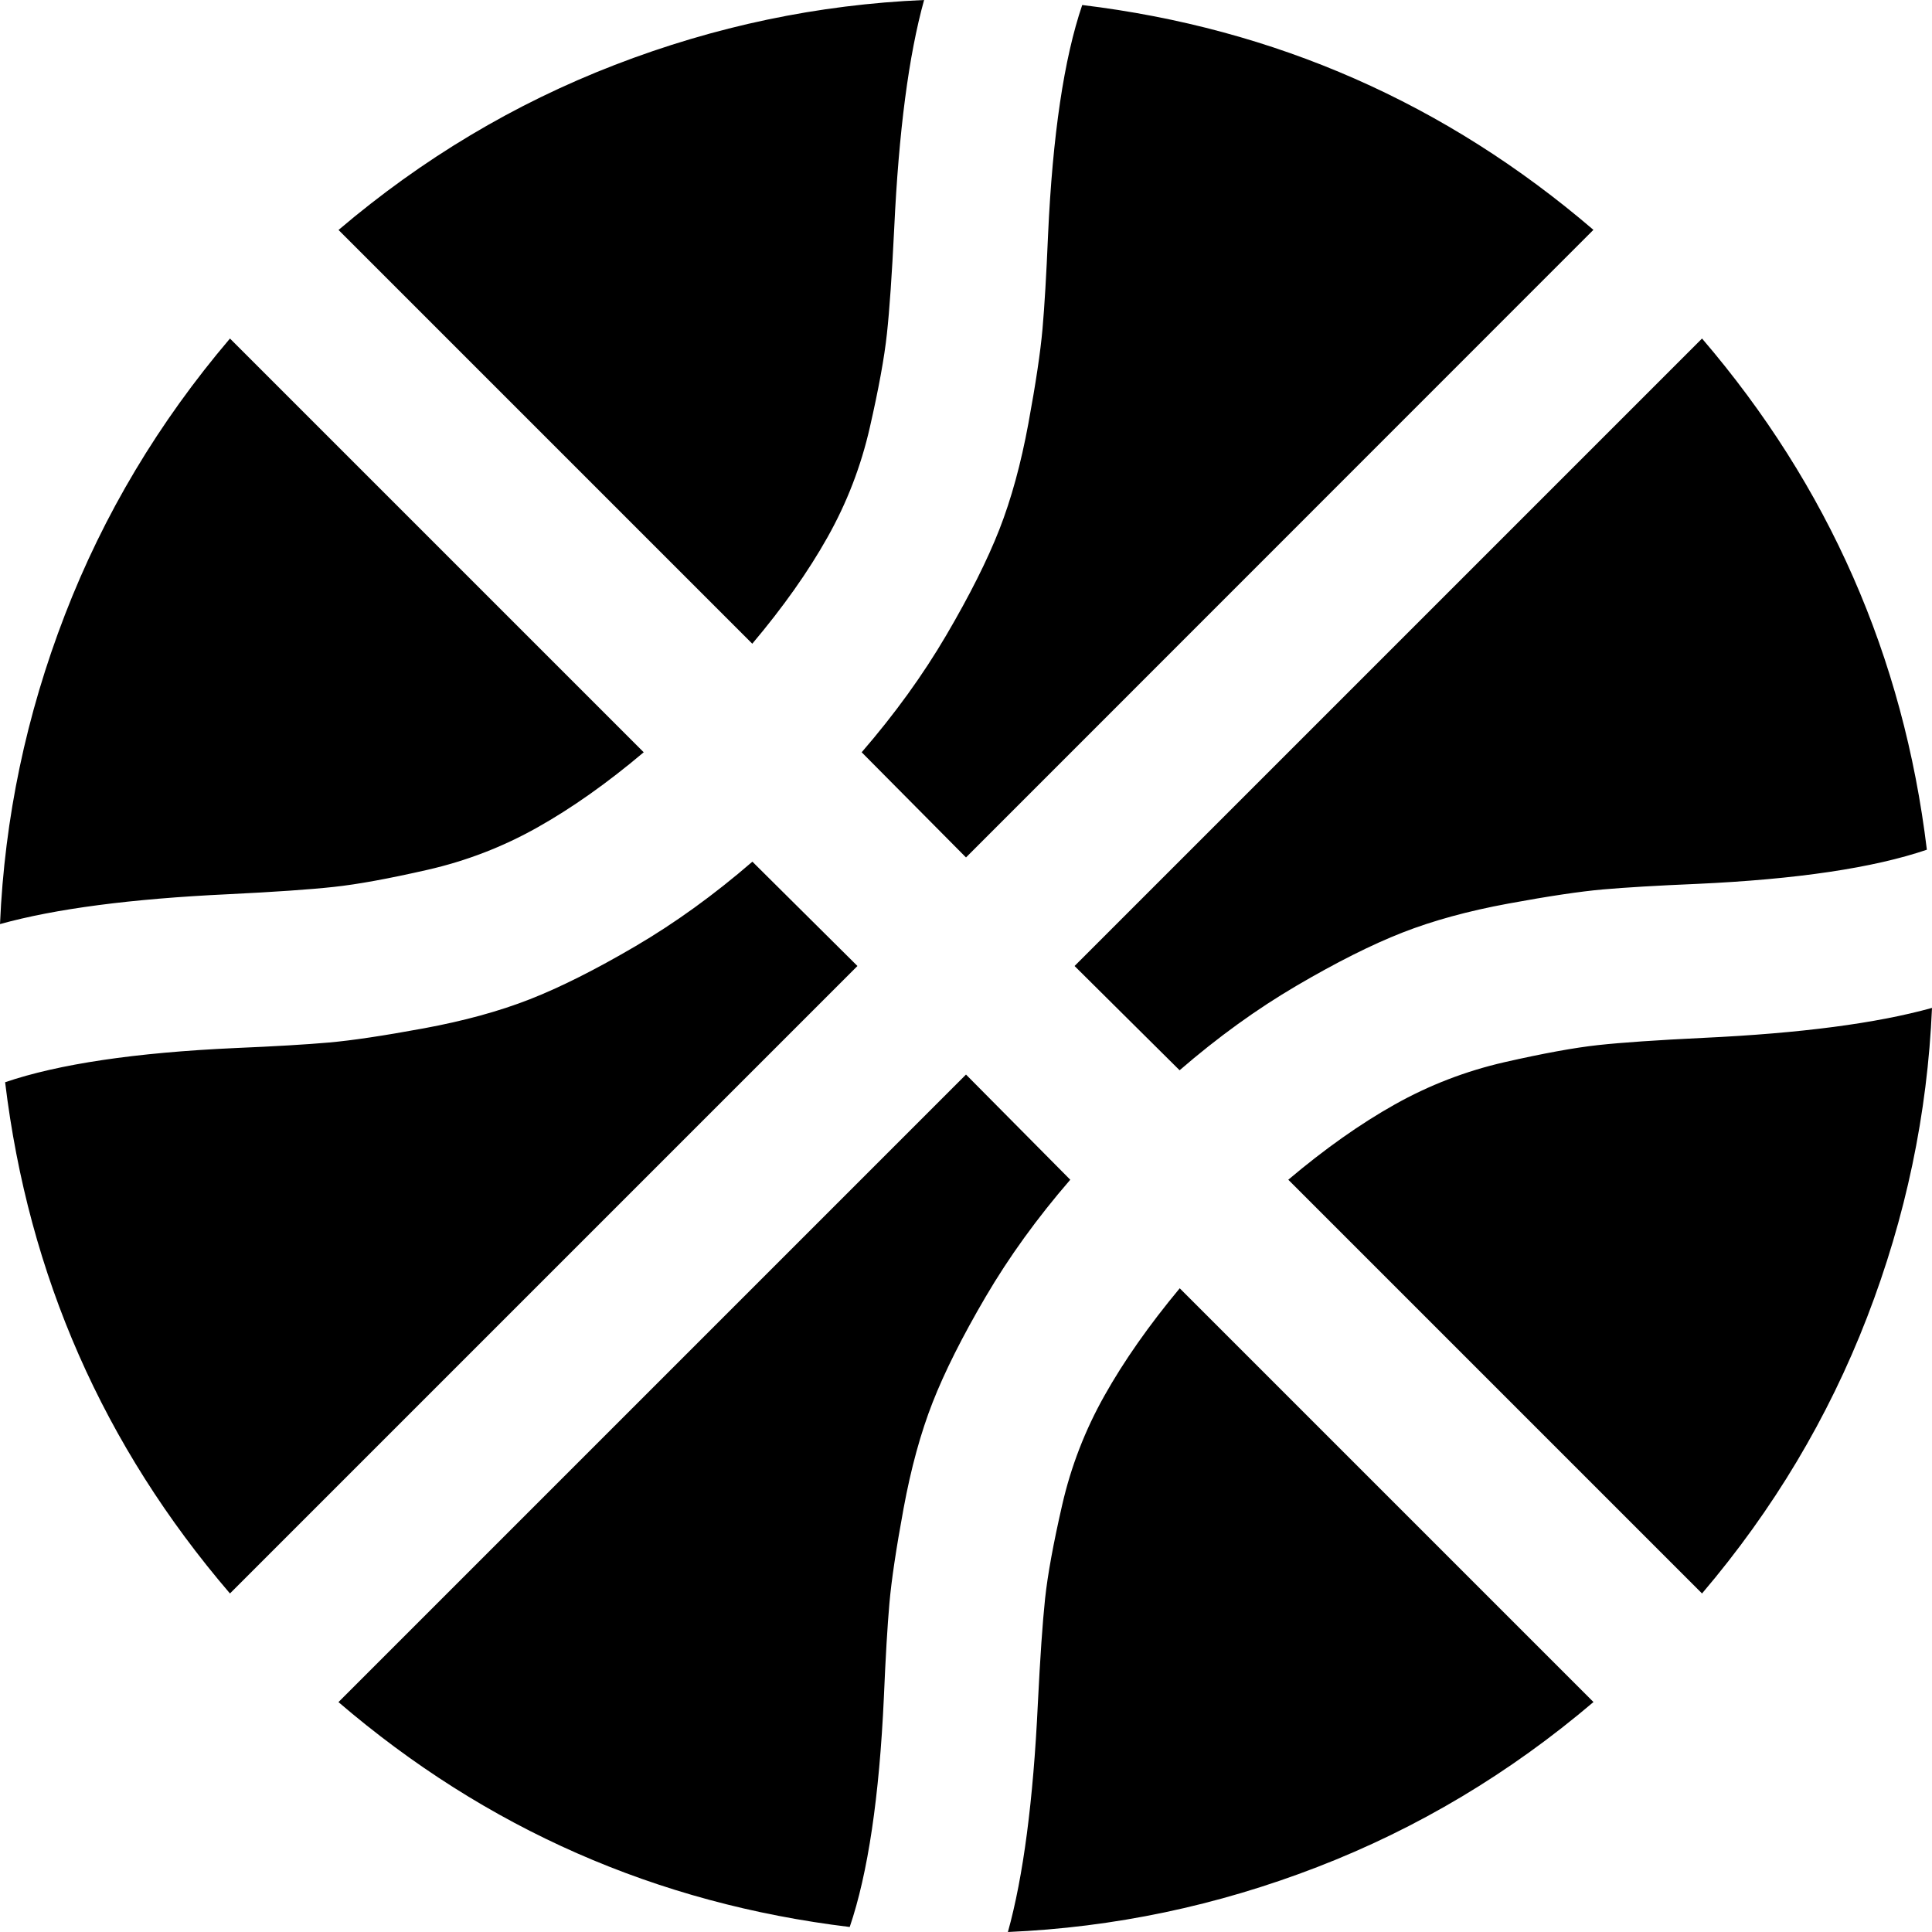 <?xml version="1.0" encoding="UTF-8" standalone="no"?>
<svg
   xmlns:dc="http://purl.org/dc/elements/1.1/"
   xmlns:cc="http://creativecommons.org/ns#"
   xmlns:rdf="http://www.w3.org/1999/02/22-rdf-syntax-ns#"
   xmlns:svg="http://www.w3.org/2000/svg"
   xmlns="http://www.w3.org/2000/svg"
   xmlns:sodipodi="http://sodipodi.sourceforge.net/DTD/sodipodi-0.dtd"
   xmlns:inkscape="http://www.inkscape.org/namespaces/inkscape"
   version="1.1"
   width="32px"
   height="32px"
   id="svg2"
   inkscape:version="0.91 r13725"
   sodipodi:docname="basketball.svg">
  <defs
     id="defs10" />
  <sodipodi:namedview
     pagecolor="#ffffff"
     bordercolor="#666666"
     borderopacity="1"
     objecttolerance="10"
     gridtolerance="10"
     guidetolerance="10"
     inkscape:pageopacity="0"
     inkscape:pageshadow="2"
     inkscape:window-width="1280"
     inkscape:window-height="972"
     id="namedview8"
     showgrid="false"
     inkscape:zoom="7.375"
     inkscape:cx="-0.20338983"
     inkscape:cy="16"
     inkscape:window-x="-8"
     inkscape:window-y="-8"
     inkscape:window-maximized="1"
     inkscape:current-layer="svg2" />
  <g
     id="g4"
     transform="matrix(0.014,0,0,-0.014,-2.238,34.238)" />
  <path
     d="M 0,15.306 Q 0.113,12.673 1.076,10.181 2.039,7.688 3.809,5.607 L 10.662,12.46 Q 9.756,13.225 8.899,13.706 8.042,14.188 7.08,14.407 6.117,14.627 5.529,14.69 4.942,14.754 3.781,14.811 1.373,14.924 0,15.306 Z m 0.085,2.619 q 1.331,-0.453 3.809,-0.566 0.991,-0.042 1.558,-0.092 0.566,-0.05 1.565,-0.234 0.998,-0.184 1.756,-0.481 0.758,-0.297 1.749,-0.878 0.991,-0.581 1.94,-1.402 L 14.202,16 3.809,26.393 Q 0.665,22.726 0.085,17.926 Z M 5.607,28.191 16,17.798 l 1.727,1.742 q -0.821,0.949 -1.402,1.94 -0.581,0.991 -0.878,1.749 -0.297,0.758 -0.481,1.756 -0.184,0.998 -0.234,1.565 -0.05,0.566 -0.092,1.558 -0.113,2.478 -0.566,3.809 -4.8,-0.581 -8.467,-3.724 z m 0,-24.382 Q 7.688,2.039 10.181,1.076 12.673,0.113 15.306,0 14.924,1.373 14.811,3.781 14.754,4.942 14.69,5.529 14.627,6.117 14.407,7.08 14.188,8.042 13.706,8.899 13.225,9.756 12.46,10.662 Z m 8.665,8.651 q 0.821,-0.949 1.402,-1.94 0.581,-0.991 0.878,-1.749 0.297,-0.758 0.481,-1.756 0.184,-0.998 0.234,-1.565 0.05,-0.566 0.092,-1.558 0.113,-2.478 0.566,-3.809 4.8,0.581 8.467,3.724 L 16,14.202 Z M 16.694,32 q 0.382,-1.373 0.496,-3.781 0.057,-1.147 0.12,-1.742 0.064,-0.595 0.283,-1.55 0.219,-0.956 0.701,-1.812 0.481,-0.857 1.246,-1.777 L 26.393,28.191 Q 24.312,29.961 21.819,30.924 19.327,31.887 16.694,32 Z M 17.798,16 28.191,5.607 q 3.143,3.667 3.724,8.467 -1.331,0.453 -3.809,0.566 -0.991,0.042 -1.558,0.092 -0.566,0.05 -1.565,0.234 -0.998,0.184 -1.756,0.481 -0.758,0.297 -1.749,0.878 -0.991,0.581 -1.94,1.402 z m 3.54,3.54 q 0.906,-0.765 1.763,-1.246 0.857,-0.481 1.819,-0.701 0.963,-0.219 1.55,-0.283 0.588,-0.064 1.749,-0.12 2.407,-0.113 3.781,-0.496 -0.113,2.634 -1.076,5.126 -0.963,2.492 -2.733,4.573 z"
     id="path6"
     inkscape:connector-curvature="0" />
</svg>
